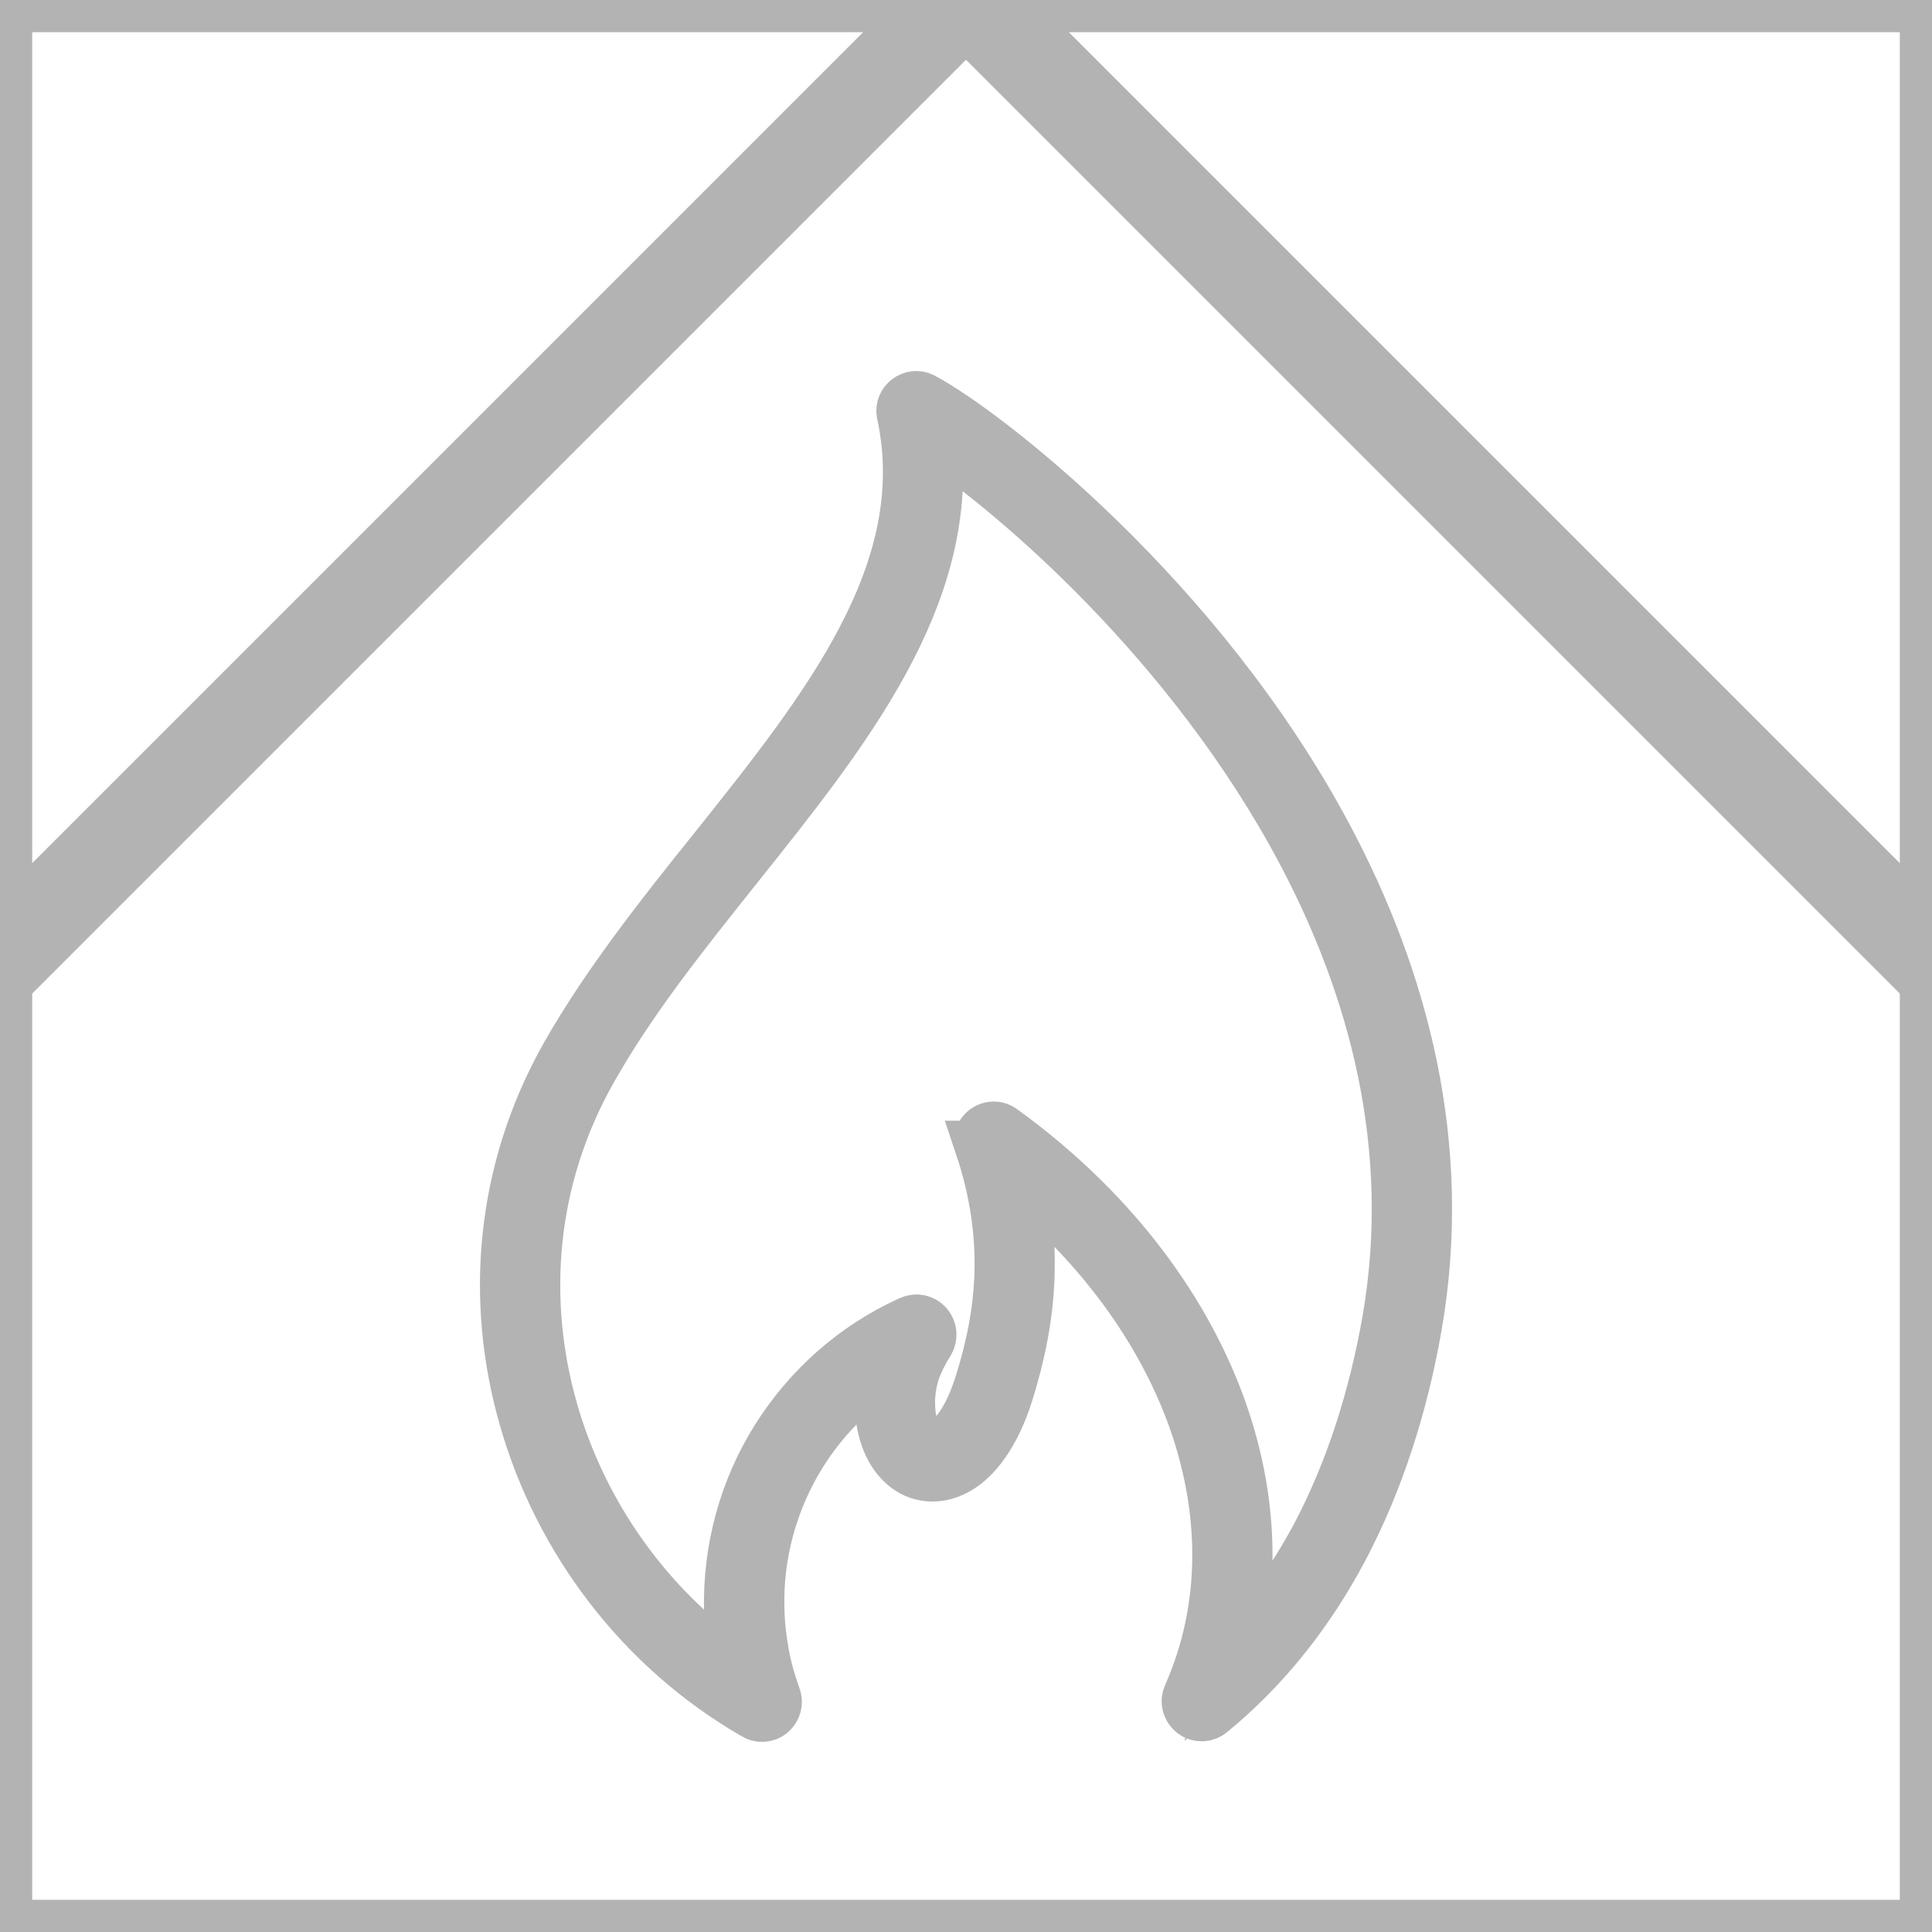 <?xml version="1.0" encoding="UTF-8"?>
<!DOCTYPE svg PUBLIC "-//W3C//DTD SVG 1.1//EN" "http://www.w3.org/Graphics/SVG/1.1/DTD/svg11.dtd">
<!-- Creator: CorelDRAW Home & Student 2018 -->
<svg xmlns="http://www.w3.org/2000/svg" xml:space="preserve" width="300px" height="300px" version="1.1" style="shape-rendering:geometricPrecision; text-rendering:geometricPrecision; image-rendering:optimizeQuality; fill-rule:evenodd; clip-rule:evenodd"
viewBox="0 0 300 300"
 xmlns:xlink="http://www.w3.org/1999/xlink">
 <defs>
  <style type="text/css">
   <![CDATA[
    .str0 {stroke:#B3B3B3;stroke-width:10;stroke-miterlimit:22.926}
    .str1 {stroke:#B3B3B3;stroke-width:8;stroke-miterlimit:10}
    .fil2 {fill:none}
    .fil1 {fill:#B3B3B3}
    .fil0 {fill:white}
    .fil3 {fill:#34302F;fill-rule:nonzero}
   ]]>
  </style>
   <clipPath id="id0">
    <path d="M0 0l300 0 0 300 -300 0 0 -300z"/>
   </clipPath>
 </defs>
 <g id="Layer_x0020_1">
  <polygon class="fil0" points="0,0 300,0 300,300 0,300 "/>
  <g style="clip-path:url(#id0)">
   <g id="_967384040">
    <rect class="fil1" transform="matrix(3.375 -3.375 3.375 3.375 133.466 -7.253)" width="3" height="54"/>
    <rect class="fil1" transform="matrix(-3.375 -3.375 -3.375 3.375 166.677 -7.4)" width="3" height="54"/>
   </g>
  </g>
  <polygon class="fil2 str0" points="0,0 300,0 300,300 0,300 "/>
  <path class="fil3 str1" d="M152.27 178.02c-0.36,-0.91 -0.05,-1.95 0.72,-2.54 0.82,-0.59 1.91,-0.59 2.68,0.05 16.34,11.84 27.73,26.77 33.54,42.34 4.77,12.85 5.72,26.15 2.5,38.49 5.08,-5.35 9.3,-11.39 12.8,-17.93 5.36,-10.16 8.89,-21.47 10.98,-33.22 4.72,-27.01 -2.09,-51.93 -13.29,-73.03 -17.16,-32.32 -44.53,-55.6 -56.92,-63.91 2.63,24.38 -13.85,45.07 -30.82,66.32 -8.17,10.25 -16.48,20.6 -22.61,31.5 -9.62,16.93 -10.98,35.81 -6.12,52.87 4.58,16.07 14.7,30.5 28.73,40.22 -0.09,-0.5 -0.18,-1 -0.32,-1.55 -0.45,-2.45 -0.73,-4.99 -0.82,-7.53 -0.23,-9.62 2.37,-18.88 7.27,-26.69 4.9,-7.81 12.02,-14.25 20.79,-18.2 0.9,-0.41 1.94,-0.18 2.58,0.54 0.68,0.78 0.73,1.86 0.23,2.68 -0.91,1.41 -1.59,2.82 -2.09,4.13 -0.5,1.41 -0.77,2.77 -0.86,4.04 -0.23,3.41 0.5,5.9 1.72,7.22l0 0c0.46,0.5 0.95,0.77 1.5,0.86 0.55,0.09 1.18,-0.04 1.86,-0.41 2.09,-1.13 4.26,-4.13 5.95,-9.53 1.63,-5.22 2.85,-10.85 3.04,-16.93 0.18,-6.03 -0.64,-12.62 -3.04,-19.79l0 0zm-35.14 88.1c-17.56,-10.12 -30.27,-26.96 -35.67,-45.93 -5.22,-18.16 -3.72,-38.26 6.49,-56.33 6.36,-11.16 14.71,-21.7 23.01,-32.04 17.43,-21.84 34.37,-43.08 29.19,-67.5l-0.05 -0.18c-0.13,-0.77 0.19,-1.59 0.86,-2.08 0.64,-0.5 1.55,-0.6 2.27,-0.23l0.14 0.09c9.39,4.99 42.89,30.73 62.77,68.17 11.62,21.88 18.66,47.75 13.75,75.89 -2.13,12.16 -5.85,23.92 -11.43,34.5 -5.13,9.66 -11.85,18.33 -20.43,25.37 -0.77,0.68 -1.95,0.72 -2.77,0.09 -0.82,-0.64 -1.13,-1.77 -0.68,-2.68 6.04,-13.62 5.95,-29 0.46,-43.84 -4.86,-13.03 -13.89,-25.65 -26.69,-36.22 1.18,5.22 1.54,10.12 1.41,14.75 -0.19,6.58 -1.51,12.57 -3.23,18.15 -2.04,6.58 -5.08,10.49 -8.07,12.08 -1.59,0.86 -3.18,1.13 -4.68,0.9 -1.55,-0.22 -2.9,-0.99 -4.04,-2.22l0 0c-2.04,-2.18 -3.27,-5.86 -2.95,-10.53 0.09,-1.27 0.32,-2.59 0.68,-3.95 -5.36,3.5 -9.8,8.08 -13.12,13.39 -4.4,7.08 -6.81,15.48 -6.54,24.19 0.05,2.32 0.32,4.63 0.73,6.86 0.41,2.26 1.05,4.49 1.82,6.62 0.36,0.91 0.09,1.91 -0.64,2.54 -0.72,0.59 -1.77,0.68 -2.59,0.14l0 0z"/>
 </g>
</svg>
